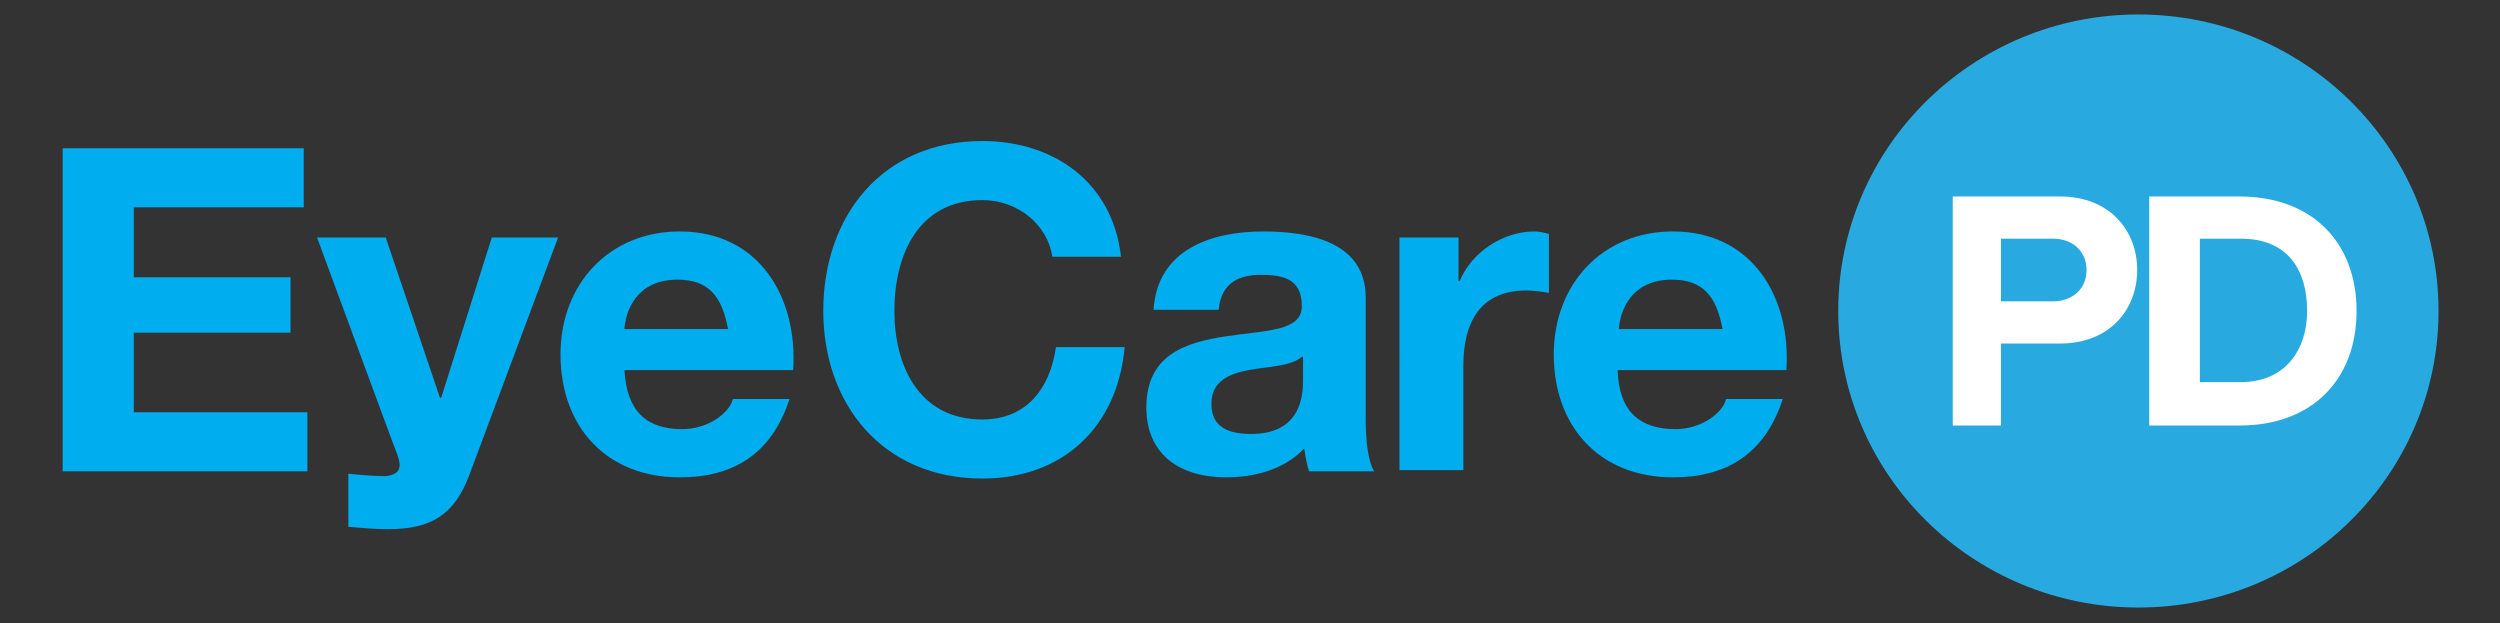 <?xml version="1.0" encoding="utf-8"?>
<!-- Generator: Adobe Illustrator 18.0.0, SVG Export Plug-In . SVG Version: 6.00 Build 0)  -->
<!DOCTYPE svg PUBLIC "-//W3C//DTD SVG 1.1//EN" "http://www.w3.org/Graphics/SVG/1.1/DTD/svg11.dtd">
<svg version="1.1" id="Layer_1" xmlns="http://www.w3.org/2000/svg" xmlns:xlink="http://www.w3.org/1999/xlink" x="0px" y="0px"
	 viewBox="0 0 207.4 51.7" enable-background="new 0 0 207.4 51.7" xml:space="preserve">
<rect x="0" y="0" width="207.4" height="51.7" fill="#333333" stroke="none"/>
<g>
	<ellipse fill="#28AAE1" cx="177.4" cy="25.8" rx="24.9" ry="24.6"/>
	<g>
		<path fill="#00ADEE" d="M5.2,12.3h20v4.9H11.1V23h13v4.6h-13v6.6h14.4v4.9H5.2V12.3z"/>
		<path fill="#00ADEE" d="M38.9,39.5c-1.2,3.1-3,4.4-6.7,4.4c-1.1,0-2.2-0.1-3.3-0.2v-4.4c1,0.1,2.1,0.2,3.1,0.2
			c1.8-0.2,1.1-1.4,0.5-3l-6.2-16.8h5.7L36.5,33h0.1l4.2-13.3h5.5L38.9,39.5z"/>
		<path fill="#00ADEE" d="M51.8,30.7c0.2,3.4,1.8,4.9,4.8,4.9c2.1,0,3.9-1.3,4.2-2.5h4.7c-1.5,4.6-4.7,6.5-9.1,6.5
			c-6.1,0-9.9-4.2-9.9-10.2c0-5.8,4-10.2,9.9-10.2c6.6,0,9.8,5.5,9.4,11.5H51.8z M60.4,27.3c-0.5-2.7-1.6-4.1-4.2-4.1
			c-3.4,0-4.3,2.6-4.4,4.1H60.4z"/>
		<g>
			<path fill="#00ADEE" d="M87.3,21.3c-0.4-2.7-2.9-4.7-5.8-4.7c-5.3,0-7.3,4.5-7.3,9.2c0,4.5,2,9,7.3,9c3.6,0,5.6-2.5,6.1-6h5.7
				c-0.6,6.7-5.2,10.9-11.8,10.9c-8.3,0-13.2-6.2-13.2-13.9c0-7.9,4.9-14.1,13.2-14.1c5.9,0,10.8,3.4,11.5,9.6H87.3z"/>
		</g>
		<g>
			<path fill="#00ADEE" d="M95.7,25.7c0.3-5,4.8-6.5,9.1-6.5c3.9,0,8.5,0.9,8.5,5.5v10.1c0,1.8,0.2,3.5,0.7,4.3h-5.4
				c-0.2-0.6-0.3-1.2-0.4-1.9c-1.7,1.8-4.2,2.4-6.5,2.4c-3.7,0-6.6-1.8-6.6-5.8c0-4.4,3.3-5.4,6.6-5.9c3.3-0.5,6.3-0.4,6.3-2.5
				c0-2.3-1.6-2.6-3.4-2.6c-2,0-3.3,0.8-3.5,2.9H95.7z M108,29.6c-0.9,0.8-2.8,0.8-4.4,1.1c-1.6,0.3-3.1,0.9-3.1,2.8
				c0,2,1.5,2.5,3.3,2.5c4.2,0,4.3-3.3,4.3-4.5V29.6z"/>
		</g>
		<g>
			<path fill="#00ADEE" d="M115.9,19.7h5.1v3.6h0.1c1-2.4,3.6-4.1,6.2-4.1c0.4,0,0.8,0.1,1.2,0.2v4.9c-0.5-0.1-1.3-0.2-1.9-0.2
				c-3.9,0-5.2,2.8-5.2,6.2v8.7h-5.3V19.7z"/>
		</g>
		<g>
			<path fill="#00ADEE" d="M134.2,30.7c0.1,3.4,1.8,4.9,4.8,4.9c2.1,0,3.9-1.3,4.2-2.5h4.7c-1.5,4.6-4.7,6.5-9.1,6.5
				c-6.1,0-9.9-4.2-9.9-10.2c0-5.8,4-10.2,9.9-10.2c6.6,0,9.8,5.5,9.4,11.5H134.2z M142.9,27.3c-0.5-2.7-1.6-4.1-4.2-4.1
				c-3.4,0-4.3,2.6-4.4,4.1H142.9z"/>
		</g>
	</g>
	<g>
		<path fill="#FFFFFF" d="M162,35.3v-19h8.9c4.1,0,6.4,2.8,6.4,6.1c0,3.3-2.3,6.1-6.4,6.1H166v6.8H162z M173.1,22.4
			c0-1.6-1.2-2.6-2.8-2.6H166V25h4.3C171.9,25,173.1,24,173.1,22.4z"/>
		<path fill="#FFFFFF" d="M178.3,35.3v-19h7.5c6,0,9.7,3.8,9.7,9.5c0,5.7-3.7,9.5-9.7,9.5H178.3z M191.4,25.8c0-3.4-1.6-6-5.5-6
			h-3.4v11.9h3.4C189.6,31.7,191.4,29,191.4,25.8z"/>
	</g>
</g>
</svg>
